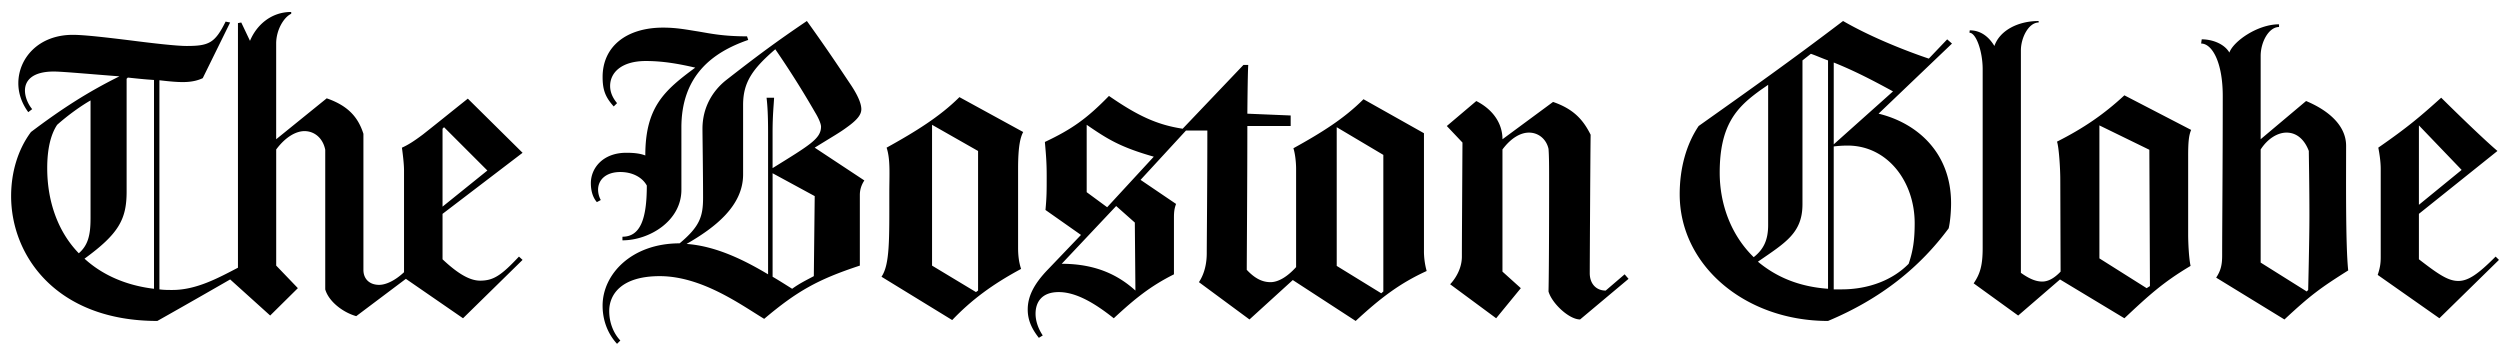 <svg xmlns="http://www.w3.org/2000/svg" viewBox="0 0 188 26"><path fill="#000" fill-rule="nonzero" d="M39.297 19.544l-.271-.249c-1.335 1.425-1.923 1.81-2.919 1.81-.746 0-1.629-.476-2.828-1.606v-3.417l6.019-4.592-4.118-4.073c-1.788 1.426-2.082 1.674-3.372 2.692-.724.543-1.131.792-1.583.996.068.498.158 1.222.158 1.719v7.647c-.702.656-1.38.95-1.878.95-.678 0-1.176-.406-1.176-1.131V10.063c-.407-1.29-1.199-2.127-2.76-2.669l-3.801 3.077V3.276c0-1.041.589-1.991 1.131-2.24V.9c-1.539 0-2.624 1.018-3.1 2.172l-.656-1.38-.249.045v18.395c-1.516.791-3.145 1.674-4.933 1.674-.339 0-.633 0-.973-.045V6.036c.792.091 1.29.136 1.765.136.701 0 1.154-.136 1.493-.294l2.06-4.186-.34-.068c-.792 1.584-1.222 1.833-2.918 1.833-.792 0-2.557-.204-4.322-.43-1.674-.204-3.371-.407-4.253-.407-2.602 0-4.095 1.787-4.095 3.642 0 .747.249 1.494.747 2.172l.294-.227c-.34-.407-.543-.95-.543-1.402 0-.77.588-1.426 2.172-1.426.634 0 2.851.204 4.933.362-2.376 1.176-4.344 2.443-6.652 4.186-.995 1.334-1.493 3.054-1.493 4.819 0 4.502 3.417 9.389 10.996 9.389 2.217-1.244 5.476-3.121 5.476-3.121l3.009 2.714 2.082-2.059-1.629-1.696V11.24c.724-.973 1.516-1.38 2.127-1.38.724 0 1.38.498 1.561 1.402v10.499c.249.882 1.29 1.719 2.331 2.014l3.733-2.806 4.298 2.964 4.477-4.389zm-2.647-6.721l-3.371 2.716v-5.86l.113-.113 3.258 3.257zm-25.068 8.893c-2.104-.249-3.892-1.041-5.227-2.264 2.579-1.877 3.167-2.963 3.167-5.045V5.923l.091-.09c.837.09 1.29.136 1.968.181v15.702h.001zm-4.774-5.272c0 1.267-.204 2.013-.882 2.602-1.539-1.584-2.375-3.847-2.375-6.403 0-1.402.249-2.511.747-3.258.837-.747 1.832-1.448 2.511-1.833v8.892h-.001zm70.137-6.516l-4.796-2.624c-1.471 1.47-3.349 2.624-5.476 3.8.294.882.204 2.014.204 3.417 0 3.484.045 5.362-.588 6.29l5.317 3.258c1.448-1.516 3.031-2.692 5.181-3.847-.181-.543-.226-1.086-.226-1.583v-5.951c0-1.742.181-2.376.384-2.76zM64.999 13.57l-3.733-2.466c1.425-.882 1.878-1.131 2.398-1.516.86-.611 1.108-.996 1.108-1.38 0-.271-.113-.814-.792-1.832-.837-1.245-1.629-2.466-3.303-4.797-2.331 1.583-3.62 2.534-6.086 4.457-1.018.814-1.765 2.059-1.765 3.643 0 .543.045 3.349.045 5.182 0 1.425-.249 2.172-1.764 3.438-3.62 0-5.792 2.33-5.792 4.684 0 .995.317 2.036 1.086 2.873l.249-.249c-.475-.497-.837-1.289-.837-2.217 0-1.244.905-2.624 3.801-2.624 3.168 0 6.132 2.172 7.852 3.212 2.466-2.081 4.027-2.963 7.194-4.004v-5.317c0-.386.113-.748.339-1.087zM56.266 3.004l-.09-.271c-1.765 0-2.715-.204-3.643-.362-.882-.136-1.629-.294-2.67-.294-2.76 0-4.547 1.425-4.547 3.71 0 .973.204 1.517.837 2.218l.249-.249c-.34-.407-.521-.837-.521-1.29 0-.996.837-1.878 2.692-1.878 1.38 0 2.625.249 3.71.498-2.331 1.72-3.756 2.964-3.756 6.606-.339-.136-.792-.204-1.425-.204-1.765 0-2.67 1.154-2.67 2.286 0 .497.113 1.04.453 1.425l.294-.158c-.13-.236-.2-.5-.204-.77 0-.746.588-1.335 1.674-1.335.95 0 1.674.431 1.991 1.019 0 2.534-.498 3.846-1.833 3.846v.272c2.013 0 4.434-1.448 4.434-3.802V9.588c.002-3.846 2.265-5.633 5.025-6.584zm17.285 18.847l-.158.113-3.303-1.99V9.385l3.461 1.969v10.497zm-11.81-12.33c0 .905-.837 1.38-3.643 3.122v-2.67c0-1.334.09-2.081.113-2.624h-.565c.067.588.113 1.29.113 2.624v10.656c-1.742-1.04-3.892-2.126-6.131-2.285 2.127-1.221 4.253-2.851 4.253-5.226V7.891c0-1.674.679-2.692 2.421-4.186a69.644 69.644 0 0 1 3.009 4.773c.249.409.43.839.43 1.043zm-.475 5.226l-.067 6.019c-.634.339-1.063.542-1.629.95-.475-.295-.928-.589-1.471-.905v-7.783l3.167 1.719zm61.201 6.222l-.295-.34-1.424 1.222c-.701 0-1.199-.497-1.199-1.312 0-.702.045-8.982.066-10.408-.543-1.086-1.244-1.923-2.826-2.466l-3.803 2.806c0-1.154-.678-2.217-1.969-2.873L108.8 9.476l1.178 1.244s-.045 7.354-.045 8.575c0 1.221-.883 2.081-.883 2.081l3.461 2.557 1.855-2.263-1.381-1.244V11.24c.656-.883 1.381-1.268 1.992-1.268.725 0 1.312.498 1.471 1.222.045.543.045 1.403.045 2.331 0 1.425 0 6.448-.045 8.394.248.882 1.539 2.104 2.375 2.104l3.644-3.054zm-15.182-.589a5.646 5.646 0 0 1-.203-1.583v-8.779l-4.547-2.557c-1.471 1.471-3.146 2.511-5.271 3.688.135.407.203 1.086.203 1.539v7.398c-.656.725-1.336 1.132-1.924 1.132-.588 0-1.154-.249-1.787-.928 0-.565.045-6.923.045-10.814h3.258v-.792l-3.258-.135s.023-3.055.068-3.666h-.362l-4.57 4.797c-1.946-.294-3.417-.996-5.543-2.466-1.674 1.72-2.806 2.512-4.819 3.462.09 1.018.136 1.561.136 2.556 0 1.177 0 1.562-.091 2.558l2.67 1.877-2.512 2.625c-1.086 1.131-1.493 2.059-1.493 2.986 0 .837.339 1.493.837 2.127l.294-.181c-.339-.498-.542-1.087-.542-1.63 0-.859.452-1.629 1.742-1.629 1.312 0 2.715.837 4.14 1.969 1.584-1.471 2.76-2.421 4.525-3.304v-4.253c0-.498.045-.724.159-1.041l-2.67-1.81 3.417-3.711h1.606c0 3.802-.045 8.688-.045 9.231 0 .679-.136 1.493-.588 2.172l3.801 2.806 3.257-2.964 4.729 3.076c1.832-1.697 3.303-2.828 5.338-3.756zm-3.258 1.539l-.158.136-3.348-2.059V9.566l3.506 2.082v10.271zM86.764 11.783l-3.506 3.801-1.539-1.132V9.385c1.584 1.086 2.512 1.674 5.045 2.398zm-1.38 10.068c-1.199-1.085-2.873-2.014-5.543-2.014l4.095-4.344 1.403 1.244.045 5.114zM164.775 9.77l-5.021-2.602c-1.539 1.425-3.055 2.466-5.068 3.484.135.362.248 1.923.248 2.874l.023 6.9c-.475.497-.928.747-1.381.747-.475 0-.973-.204-1.605-.656V3.797c0-.973.588-2.104 1.334-2.104V1.58c-1.539 0-2.918.701-3.326 1.878-.385-.634-.973-1.177-1.855-1.177l-.021.181c.498 0 .994 1.402.994 2.738v13.439c0 1.289-.18 1.945-.678 2.669l3.348 2.421 3.146-2.714 4.842 2.918c1.832-1.72 2.918-2.715 4.977-3.937-.135-.611-.182-1.833-.182-2.331v-5.927c-.001-1.018.046-1.561.225-1.968zm-17.986-6.494l-.361-.317-1.381 1.448s-3.553-1.154-6.449-2.828c-3.959 3.009-6.967 5.136-10.859 7.896-.928 1.38-1.426 3.167-1.426 5.135 0 5.363 4.934 9.525 11.154 9.525 4.051-1.696 6.947-4.095 9.074-6.968.135-.589.18-1.426.18-1.878 0-3.892-2.646-6.063-5.453-6.742l5.521-5.271zm14.887 18.236l-.248.158-3.553-2.24v-10l3.756 1.833.045 10.249zM142.354 6.873l-4.457 3.982V4.701c1.583.633 3.009 1.381 4.457 2.172zm1.63 9.91c0 1.222-.113 2.059-.453 3.054-1.199 1.223-3.01 1.924-5.045 1.924h-.59V11.014a8.357 8.357 0 0 1 1.041-.067c3.01-.001 5.047 2.714 5.047 5.836zm-6.517 4.933c-2.217-.159-3.914-.905-5.271-2.037 2.059-1.425 3.35-2.149 3.35-4.321V4.543l.633-.498c.453.158.838.339 1.289.498v17.173h-.001zm-4.502-4.797c0 1.131-.34 1.832-1.086 2.421-1.719-1.675-2.557-4.005-2.557-6.358 0-3.506 1.223-4.842 2.873-6.063.271-.204.521-.362.77-.542v10.542zm54.957 2.625l-.25-.249c-1.289 1.289-2.035 1.832-2.805 1.832-.746 0-1.447-.452-2.965-1.629v-3.417l5.906-4.728c-1.381-1.177-4.23-4.005-4.23-4.005-1.584 1.425-2.512 2.217-4.73 3.755.092.453.182 1.086.182 1.584v6.652c0 .452-.045.792-.227 1.335l4.639 3.258 4.48-4.388zm-11.336.791c-.203-1.878-.158-6.968-.158-9.367 0-1.539-1.334-2.669-3.01-3.371l-3.416 2.873V4.203c0-1.041.611-2.172 1.381-2.172v-.204c-1.629 0-3.439 1.29-3.734 2.127-.361-.634-1.244-.996-2.08-.996l-.045.317c.836 0 1.627 1.425 1.627 3.937 0 5.068-.045 9.911-.045 11.992 0 .679-.09 1.131-.451 1.674l5.135 3.146c1.968-1.834 2.714-2.377 4.796-3.689zm8.529-7.557l-3.213 2.624V9.43l3.213 3.348zm-11.447 3.462c0 1.833-.092 5.43-.092 5.565l-.111.113-3.463-2.172V11.24c.543-.838 1.291-1.268 1.945-1.268.816 0 1.381.588 1.676 1.381 0 .339.045 2.556.045 4.887z"/></svg>